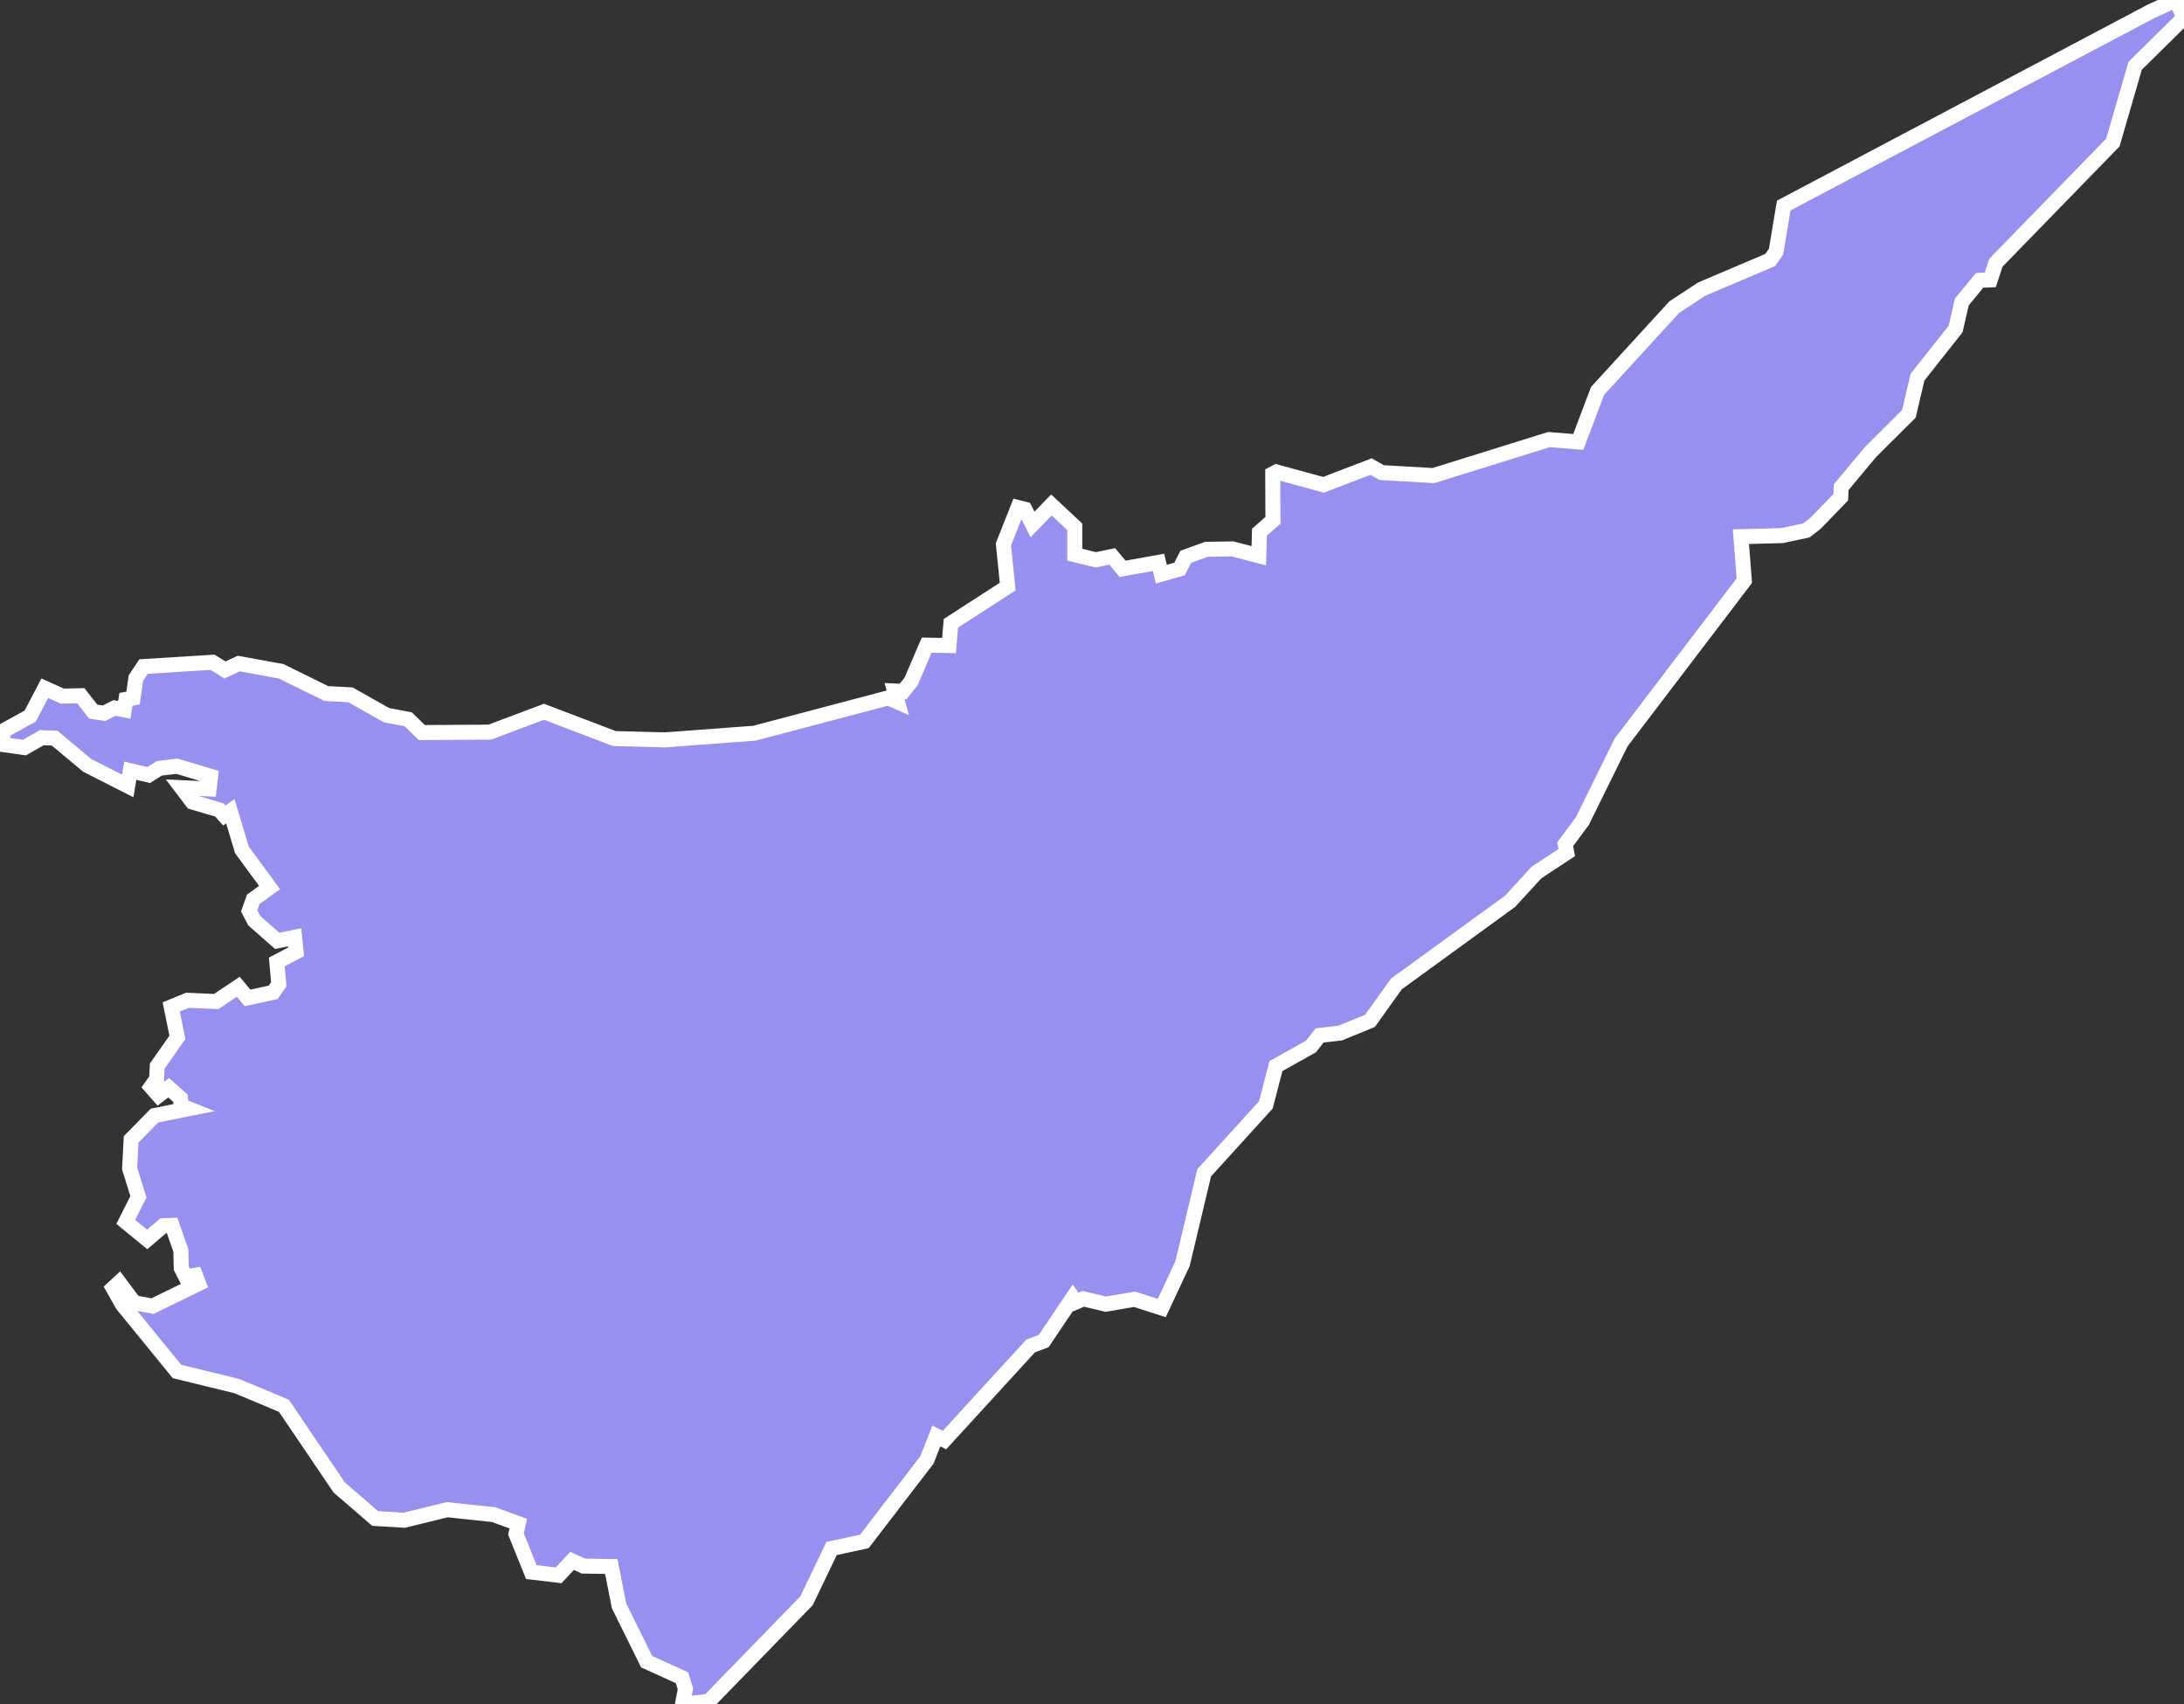 <svg xmlns="http://www.w3.org/2000/svg" viewBox="239.603 652.156 101.93 79.52" width="101.93" height="79.52">
            <rect x="239.603" y="652.156" width="101.93" height="79.52" fill="#333333" stroke="none"/>
            <path 
                d="m 332.493,665.216 -0.5,0.02 -0.83,1.01 -0.29,1.26 -1.78,2.25 -0.4,1.71 -1.78,1.77 -1.38,1.65 -0.02,0.47 -1.18,1.22 -0.43,0.33 -1.13,0.24 -1.92,0.05 0.16,2.05 -5.75,7.55 -1.81,3.67 -0.8,1.08 0.07,0.39 -1.41,0.93 -1.23,1.34 -5.31,3.86 -1.23,1.72 -1.39,0.57 -0.96,0.11 -0.41,0.52 -1.63,0.91 -0.47,1.81 -2.88,3.17 -1.01,4.24 -0.97,2.07 -1.27,-0.41 -1.34,0.23 -1.05,-0.25 -0.35,0.15 -0.14,-0.2 -1.36,2.02 -0.61,0.23 -4.02,4.39 -0.38,-0.19 -0.44,1.12 -2.92,3.8 -1.53,0.33 -1.17,2.44 -4.56,4.69 0,0 -1.23,0.14 0.14,-0.72 -0.16,-0.52 -1.65,-0.75 -1.29,-2.61 -0.36,-1.83 -1.3,-0.02 -0.53,-0.24 -0.63,0.67 -1.27,-0.15 -0.72,-1.78 0.11,-0.48 -1.15,-0.42 -2.17,-0.23 -2,0.49 -1.36,-0.08 -1.68,-1.45 -2.58,-3.81 -2.2,-0.92 -2.79,-0.68 -2.54,-3.11 -0.44,-0.78 0.28,-0.26 0.7,0.94 0.86,0.16 2.15,-1.05 -0.15,-0.39 -0.45,0.08 -0.21,-0.41 -0.02,-0.83 -0.41,-1.17 -0.41,0.02 -0.75,0.64 -1,-0.82 0.59,-1.17 -0.41,-1.32 0.07,-1.36 1.09,-1.11 1.59,-0.32 -0.35,-0.14 -0.03,-0.35 -0.55,-0.49 -0.47,0.36 -0.35,-0.4 0.26,-0.37 0.03,-0.6 0.94,-1.34 -0.29,-1.42 0,0 0.76,-0.31 1.34,0.06 1.03,-0.69 0.43,0.52 1.2,-0.26 0.26,-0.38 -0.09,-1.04 0.9,-0.47 -0.07,-0.68 -0.81,0.17 -1.07,-0.94 -0.24,-0.46 0.19,-0.54 0.76,-0.55 -1.29,-1.76 -0.54,-1.8 -0.28,0.2 -0.23,-0.26 -1.26,-0.37 -0.51,-0.67 1.29,0.06 0.07,-0.59 -1.57,-0.47 -0.83,0.1 -0.49,0.31 -0.86,-0.2 -0.12,0.71 -1.89,-0.96 -1.52,-1.27 -0.6,-0.02 -0.81,0.46 -1.14,-0.16 0.21,-0.65 1.2,-0.66 0.68,-1.3 0.82,0.37 0.86,-0.02 0.58,0.74 0.5,0.08 0.5,-0.25 0.45,0.09 0.08,-0.49 0.33,-0.06 0.13,-0.93 0.36,-0.54 3.22,-0.2 0.58,0.36 0.64,-0.3 1.98,0.36 2.11,1.04 1.13,0.06 1.68,0.95 1.01,0.19 0.64,0.62 3.17,-0.02 2.53,-0.95 3.28,1.25 2.38,0.06 4.16,-0.31 6.25,-1.65 0.43,0.19 -0.14,-0.51 0.4,0.02 0.37,-0.46 0.73,-1.7 1.04,0.02 0.09,-1.04 2.65,-1.71 -0.2,-1.97 0.68,-1.72 0.32,0.08 0.36,0.71 0.88,-0.91 1.09,1.02 0,1.3 0.98,0.24 0.77,-0.16 0.48,0.58 1.68,-0.3 0.13,0.55 0.85,-0.24 0.29,-0.57 0.97,-0.35 1.21,-0.02 1.23,0.32 0.03,-1.1 0.63,-0.55 -0.01,-2.17 0.17,-0.09 2.2,0.6 2.22,-0.85 0.49,0.28 2.42,0.14 5.39,-1.68 1.37,0.11 0.9,-2.38 3.58,-3.91 1.28,-0.84 3.2,-1.36 0.27,-0.39 0.36,-2.15 0,0 17.16,-9.07 1.14,-0.52 0.38,0.82 0,0 -2.28,2.25 -1.04,3.58 -5.46,5.61 z" 
                fill="rgb(151, 144, 238)" 
                stroke="white" 
                stroke-width=".7px"
                title="South Karelia" 
                id="FI-02" 
            />
        </svg>